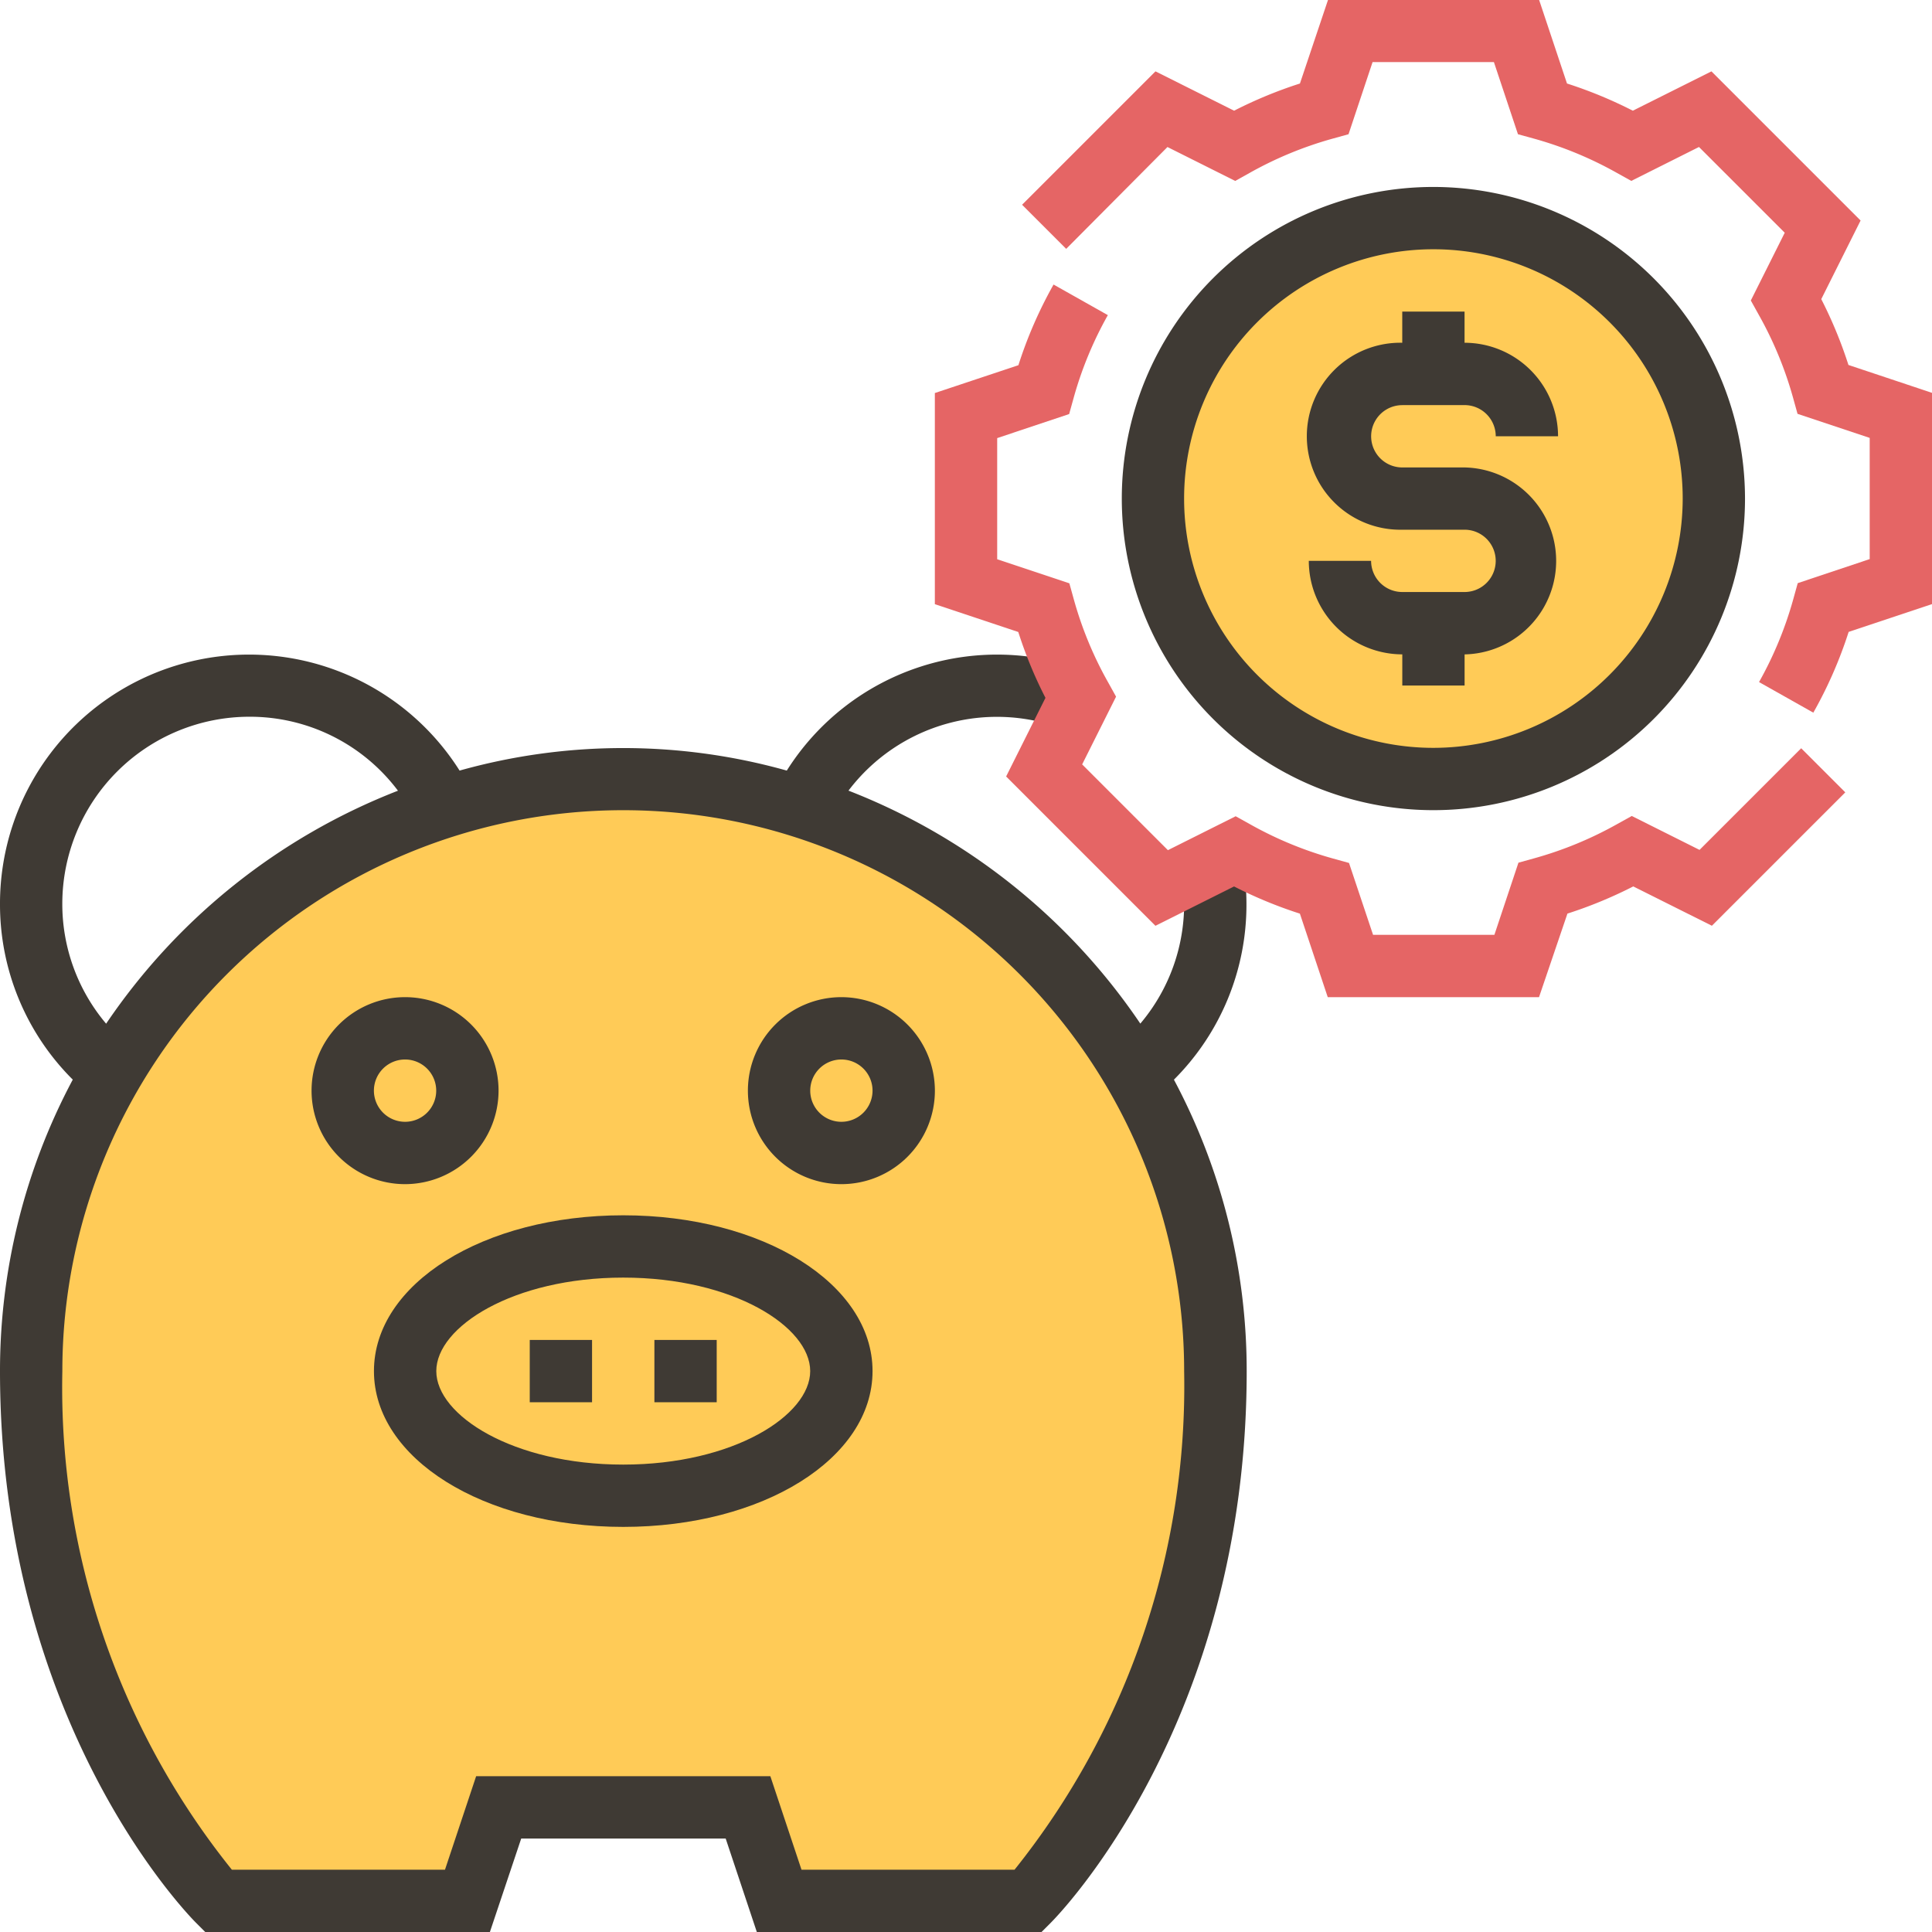 <svg xmlns="http://www.w3.org/2000/svg" width="48.188" height="48.188" viewBox="0 0 48.188 48.188">
  <g id="_8-saldos" data-name="8-saldos" transform="translate(-164.292 -610.812)">
    <g id="_002-piggy-bank" data-name="002-piggy-bank" transform="translate(164.292 610.812)">
      <g id="Grupo_13" data-name="Grupo 13" transform="translate(0.777 5.441)">
        <path id="Caminho_312" data-name="Caminho 312" d="M22.767,200A14.768,14.768,0,0,0,8,214.767c0,8.55,4.663,13.213,4.663,13.213h6.218l.777-2.332h6.218l.777,2.332h6.218s4.663-4.663,4.663-13.213A14.768,14.768,0,0,0,22.767,200Z" transform="translate(-8 -186.01)" fill="#ffcb57"/>
        <ellipse id="Elipse_5" data-name="Elipse 5" cx="6.995" cy="6.995" rx="6.995" ry="6.995" transform="translate(27.98)" fill="#ffcb57"/>
      </g>
      <g id="Grupo_14" data-name="Grupo 14" transform="translate(0 4.663)">
        <path id="Caminho_313" data-name="Caminho 313" d="M295.772,48a7.772,7.772,0,1,0,7.772,7.772A7.781,7.781,0,0,0,295.772,48Zm0,13.99a6.218,6.218,0,1,1,6.218-6.218A6.225,6.225,0,0,1,295.772,61.99Z" transform="translate(-260.02 -48)" fill="#3f3a34"/>
        <path id="Caminho_314" data-name="Caminho 314" d="M338.332,82.332h1.554a.778.778,0,0,1,.777.777h1.554a2.335,2.335,0,0,0-2.332-2.332V80h-1.554v.777a2.332,2.332,0,1,0,0,4.663h1.554a.777.777,0,0,1,0,1.554h-1.554a.778.778,0,0,1-.777-.777H336a2.335,2.335,0,0,0,2.332,2.332v.777h1.554V88.55a2.332,2.332,0,0,0,0-4.663h-1.554a.777.777,0,1,1,0-1.554Z" transform="translate(-303.356 -76.891)" fill="#3f3a34"/>
        <path id="Caminho_315" data-name="Caminho 315" d="M102.218,312C98.731,312,96,313.707,96,315.886s2.731,3.886,6.218,3.886,6.218-1.707,6.218-3.886S105.7,312,102.218,312Zm0,6.218c-2.748,0-4.663-1.229-4.663-2.332s1.915-2.332,4.663-2.332,4.663,1.229,4.663,2.332S104.966,318.218,102.218,318.218Z" transform="translate(-86.673 -286.351)" fill="#3f3a34"/>
        <rect id="Retângulo_43" data-name="Retângulo 43" width="1.554" height="1.554" transform="translate(13.213 28.758)" fill="#3f3a34"/>
        <rect id="Retângulo_44" data-name="Retângulo 44" width="1.554" height="1.554" transform="translate(16.322 28.758)" fill="#3f3a34"/>
        <path id="Caminho_316" data-name="Caminho 316" d="M194.332,256a2.332,2.332,0,1,0,2.332,2.332A2.335,2.335,0,0,0,194.332,256Zm0,3.109a.777.777,0,1,1,.777-.777A.778.778,0,0,1,194.332,259.109Z" transform="translate(-173.346 -235.792)" fill="#3f3a34"/>
        <path id="Caminho_317" data-name="Caminho 317" d="M84.663,258.332a2.332,2.332,0,1,0-2.332,2.332A2.335,2.335,0,0,0,84.663,258.332Zm-3.109,0a.777.777,0,1,1,.777.777A.778.778,0,0,1,81.554,258.332Z" transform="translate(-72.228 -235.792)" fill="#3f3a34"/>
        <path id="Caminho_318" data-name="Caminho 318" d="M31.089,174.218a6.2,6.2,0,0,0-.112-1.159l-1.527.288a4.615,4.615,0,0,1-1.008,3.862,15.623,15.623,0,0,0-7.279-5.811,4.644,4.644,0,0,1,5.448-1.5l.581-1.441a6.2,6.2,0,0,0-7.568,2.441,15.1,15.1,0,0,0-8.161,0A6.212,6.212,0,0,0,0,174.218a6.163,6.163,0,0,0,1.815,4.388A15.435,15.435,0,0,0,0,185.876c0,8.77,4.691,13.563,4.891,13.762l.228.228h7.1L13,197.535h5.1l.777,2.332h7.1l.228-.228c.2-.2,4.89-4.992,4.89-13.762a15.435,15.435,0,0,0-1.815-7.27A6.163,6.163,0,0,0,31.089,174.218Zm-29.535,0a4.668,4.668,0,0,1,4.663-4.663A4.618,4.618,0,0,1,9.926,171.4a15.618,15.618,0,0,0-7.279,5.811A4.624,4.624,0,0,1,1.554,174.218Zm23.751,24.094H19.991l-.777-2.332H11.876l-.777,2.332H5.783a19.2,19.2,0,0,1-4.228-12.436,13.99,13.99,0,1,1,27.98,0A19.307,19.307,0,0,1,25.305,198.312Z" transform="translate(0 -156.341)" fill="#3f3a34"/>
      </g>
      <g id="Grupo_15" data-name="Grupo 15" transform="translate(23.317)">
        <path id="Caminho_319" data-name="Caminho 319" d="M282.135,17.775l-1.354-.763a9.3,9.3,0,0,0,.854-2.067l.111-.4,1.795-.6V10.922l-1.8-.6-.111-.4a9.3,9.3,0,0,0-.854-2.067l-.2-.36.846-1.69-2.139-2.139-1.688.846-.36-.2a9.3,9.3,0,0,0-2.067-.854l-.4-.11-.6-1.8h-3.026l-.6,1.8-.4.111a9.3,9.3,0,0,0-2.067.854l-.359.2-1.69-.846L263.5,6.207l-1.1-1.1,3.327-3.327,1.961.981a10.953,10.953,0,0,1,1.642-.678l.7-2.084h5.266l.695,2.084a10.952,10.952,0,0,1,1.642.678l1.961-.981L283.314,5.5l-.981,1.961a10.951,10.951,0,0,1,.678,1.642L285.1,9.8v5.266l-2.084.695A10.784,10.784,0,0,1,282.135,17.775Z" transform="translate(-260.224)" fill="#e56565"/>
        <path id="Caminho_320" data-name="Caminho 320" d="M255.069,90.823H249.8l-.695-2.084a10.953,10.953,0,0,1-1.642-.678l-1.961.981-3.724-3.724.981-1.961a10.784,10.784,0,0,1-.678-1.643L240,81.02V75.754l2.084-.694a10.772,10.772,0,0,1,.877-2.012l1.354.763a9.25,9.25,0,0,0-.854,2.067l-.111.4-1.795.6V79.9l1.8.6.111.4a9.234,9.234,0,0,0,.854,2.067l.2.36-.846,1.69,2.139,2.139,1.69-.846.36.2a9.3,9.3,0,0,0,2.067.854l.4.111.6,1.793h3.026l.6-1.8.4-.111a9.3,9.3,0,0,0,2.067-.854l.36-.2,1.69.846,2.535-2.535,1.1,1.1-3.327,3.327-1.961-.981a10.951,10.951,0,0,1-1.642.678Z" transform="translate(-240 -65.951)" fill="#e56565"/>
      </g>
    </g>
  </g>
</svg>
